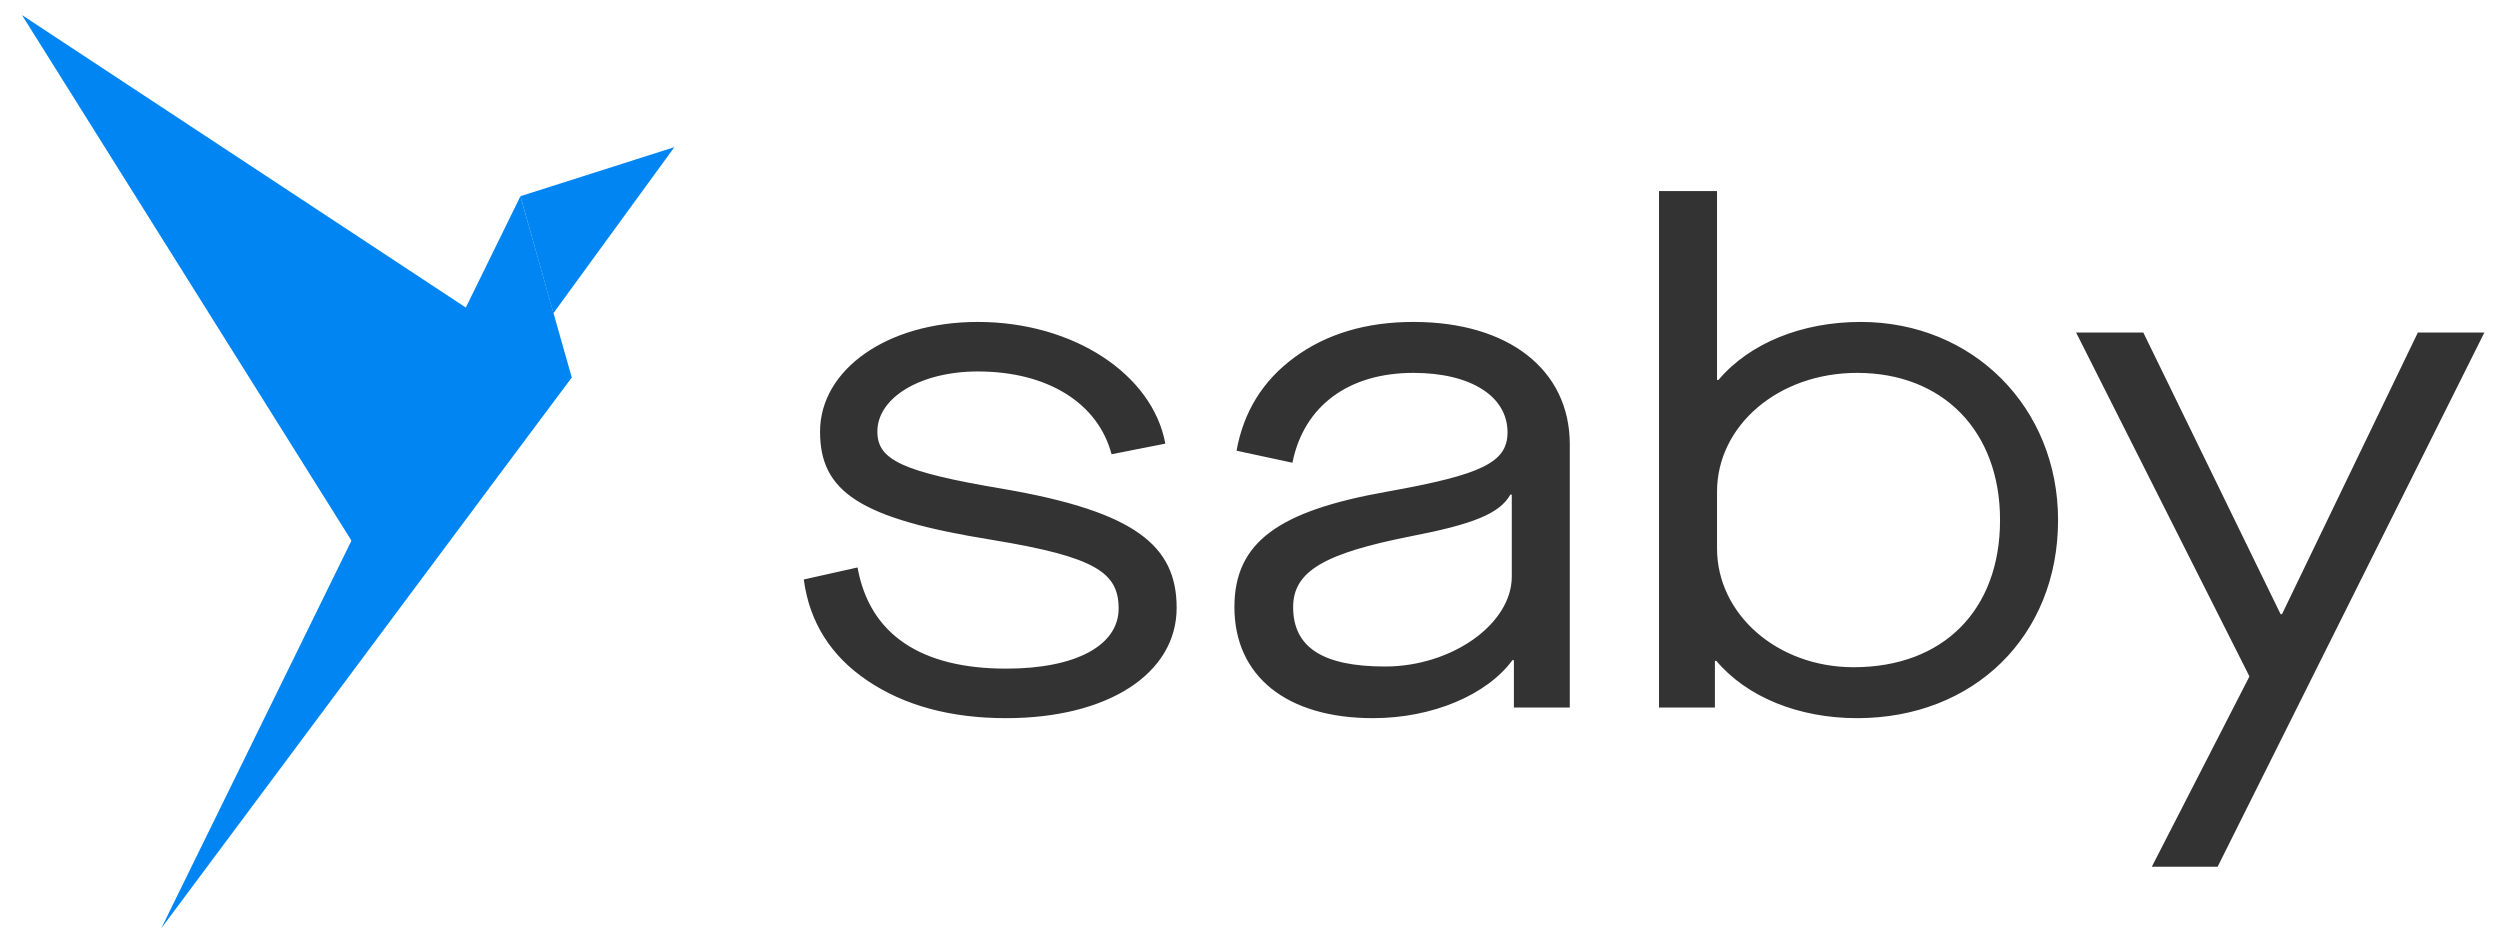 <svg width="106" height="40" viewBox="0 0 106 40" fill="none" xmlns="http://www.w3.org/2000/svg">
<path d="M22.066 8.319L28.593 6.239L23.465 13.279L22.066 8.319Z" fill="#0085F2"/>
<path d="M24.241 16L22.066 8.32L6.838 39.36L24.241 16Z" fill="#0085F2"/>
<path d="M24.24 15.999L0.932 0.639L16.781 25.919L24.24 15.999Z" fill="#0085F2"/>
<path d="M34.08 24.57L36.36 24.06C36.87 26.91 39.06 28.35 42.66 28.35C45.63 28.35 47.43 27.36 47.43 25.8C47.43 24.27 46.44 23.61 42.06 22.89C36.45 21.99 34.77 20.85 34.77 18.3C34.77 15.69 37.59 13.65 41.46 13.65C45.51 13.65 48.87 15.87 49.41 18.81L47.13 19.26C46.56 17.1 44.43 15.75 41.46 15.75C39.03 15.75 37.2 16.86 37.2 18.3C37.2 19.5 38.25 20.01 42.54 20.73C48.12 21.69 49.89 23.13 49.89 25.77C49.89 28.56 46.98 30.45 42.66 30.45C40.29 30.45 38.34 29.91 36.78 28.86C35.22 27.81 34.32 26.37 34.08 24.57ZM52.339 25.74C52.339 22.98 54.229 21.66 58.789 20.85C62.809 20.13 63.919 19.62 63.919 18.33C63.919 16.8 62.359 15.81 59.929 15.81C57.169 15.81 55.279 17.22 54.799 19.62L52.429 19.11C52.729 17.46 53.539 16.14 54.889 15.15C56.239 14.16 57.919 13.65 59.929 13.65C63.979 13.65 66.559 15.69 66.559 18.84V30H64.189V27.99H64.129C63.049 29.46 60.739 30.45 58.219 30.45C54.529 30.45 52.339 28.65 52.339 25.74ZM64.099 24.45V20.97H64.039C63.589 21.78 62.449 22.23 59.809 22.74C56.179 23.46 54.829 24.21 54.829 25.74C54.829 27.45 56.089 28.26 58.729 28.26C61.549 28.26 64.099 26.46 64.099 24.45ZM72.772 28.02H72.712V30H70.342V8.1H72.802V16.11H72.862C74.182 14.55 76.402 13.65 78.892 13.65C83.662 13.65 87.262 17.28 87.262 22.05C87.262 26.97 83.692 30.45 78.742 30.45C76.252 30.45 74.062 29.55 72.772 28.02ZM84.802 22.05C84.802 18.27 82.372 15.81 78.742 15.81C75.382 15.81 72.802 18.06 72.802 20.85V23.25C72.802 26.04 75.352 28.29 78.592 28.29C82.402 28.29 84.802 25.86 84.802 22.05ZM94.027 36.75H91.237L95.377 28.68L88.027 14.1H90.877L96.697 26.04H96.757L102.517 14.1H105.337L94.027 36.75Z" fill="#333333"/>
</svg>
